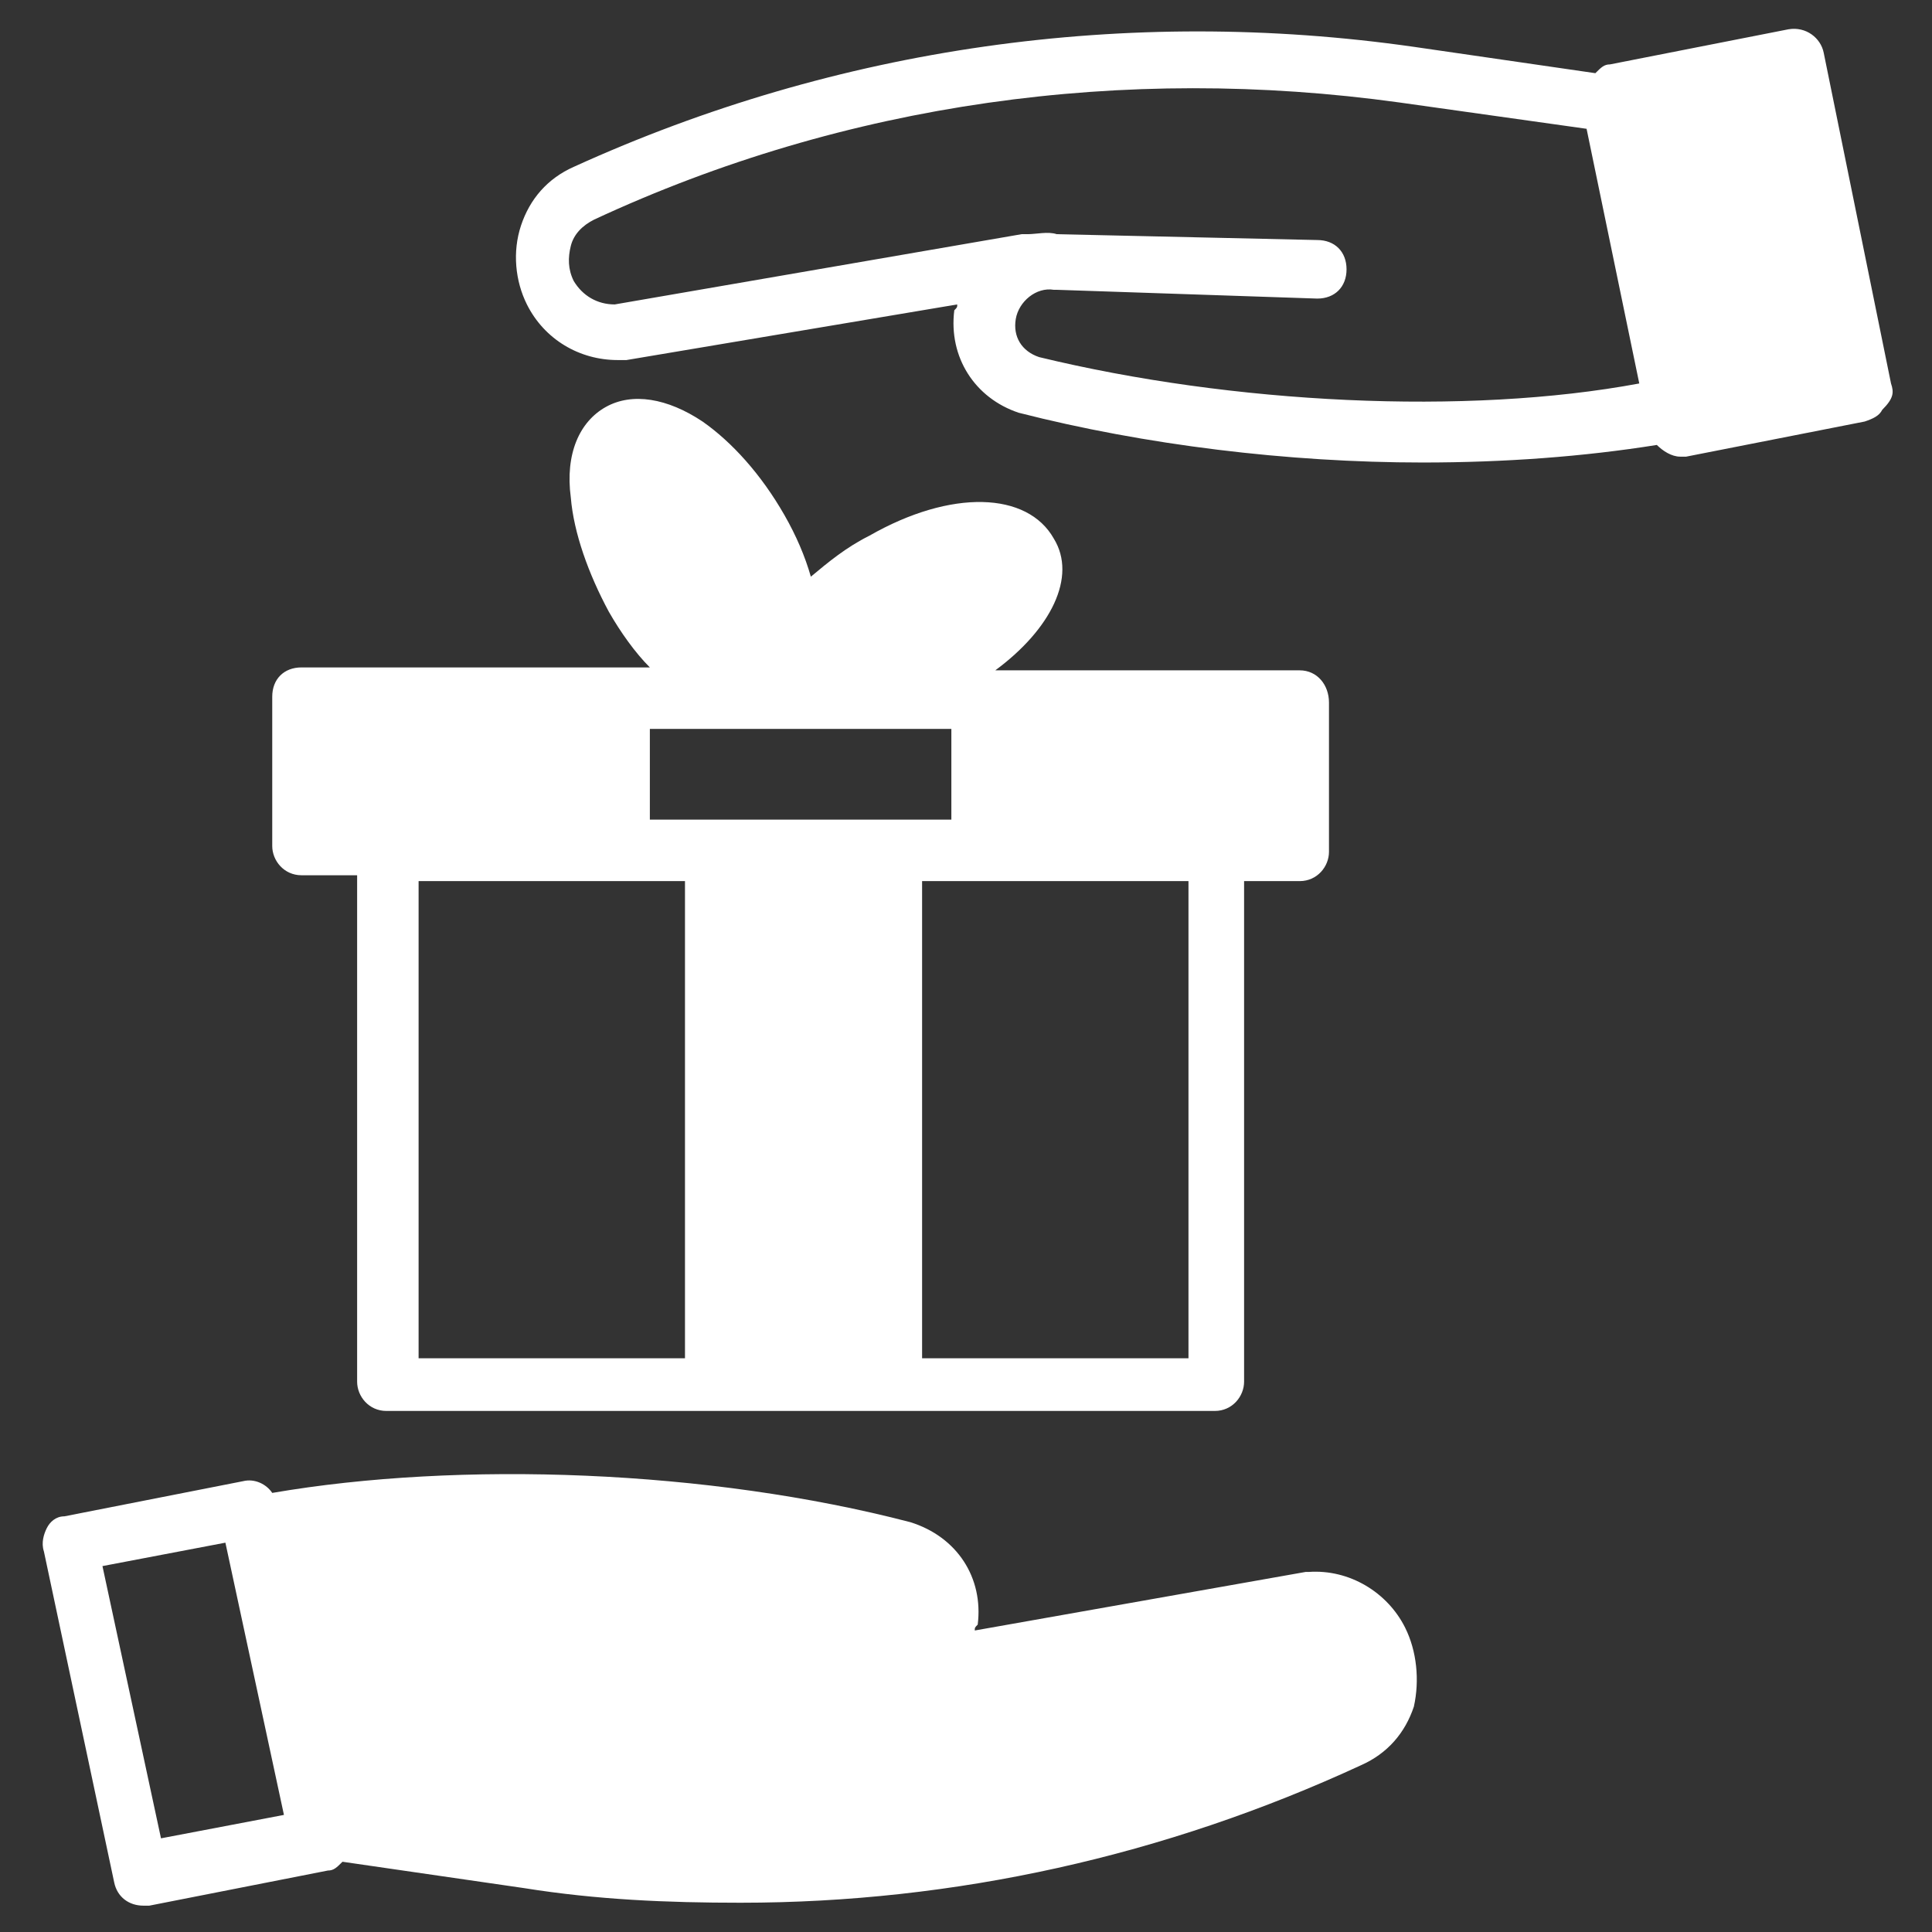 <svg viewBox="0 0 66 66" xml:space="preserve" xmlns="http://www.w3.org/2000/svg" enable-background="new 0 0 66 66"><rect x="0" y="0" width="66" height="66" fill="#333333" stroke="none"/><path d="M48 55.6c-.6-1.2-1.9-2-3.3-1.9h-.1l-11.3 2c0-.1 0-.1.1-.2.2-1.6-.7-3-2.3-3.5-6.9-1.8-15.4-2.1-21.8-1-.2-.3-.6-.5-1-.4l-6.1 1.2c-.3 0-.5.2-.6.4-.1.2-.2.5-.1.8l2.4 11.3c.1.5.5.8 1 .8h.2l6.1-1.2c.2 0 .3-.1.5-.3l6.2.9c2.5.4 4.9.5 7.4.5 7.3 0 14.5-1.6 21.2-4.7.9-.4 1.5-1.1 1.8-2 .2-.9.1-1.9-.3-2.7zM5.5 62.8l-2-9.3 4.2-.8 2 9.3-4.2.8zM64.6 13.1 62.3 1.8c-.1-.5-.6-.9-1.2-.8L55 2.2c-.2 0-.3.1-.5.3l-6.2-.9c-9.8-1.4-19.7 0-28.7 4.1-.9.4-1.5 1.1-1.8 2-.3.9-.2 1.9.2 2.7.6 1.2 1.8 1.9 3.1 1.9H21.4l11.3-1.9c0 .1 0 .1-.1.2-.2 1.6.7 3 2.2 3.5 4.3 1.1 9.2 1.7 13.8 1.7 2.8 0 5.5-.2 8-.6.2.2.5.4.8.4h.2l6.1-1.2c.3-.1.5-.2.6-.4.4-.4.4-.6.3-.9zm-29.1-.9c-.6-.2-.9-.7-.8-1.3.1-.6.7-1.1 1.3-1h.1l8.9.3c.6 0 1-.4 1-1s-.4-1-1-1L36.1 8c-.3-.1-.7 0-1 0h-.2L21 10.4c-.6 0-1.1-.3-1.4-.8-.2-.4-.2-.8-.1-1.2.1-.4.4-.7.8-.9 8.6-4 18.1-5.3 27.5-4l6.4.9 1.8 8.7c-5.9 1.1-13.9.7-20.5-.9zM44.4 22.9H34c1.9-1.4 2.8-3.2 2-4.5-.9-1.6-3.5-1.7-6.3-.1-.8.4-1.4.9-2 1.4-.2-.7-.5-1.4-.9-2.1-.8-1.4-1.8-2.5-2.8-3.2-1.2-.8-2.4-1-3.3-.5-.9.5-1.4 1.6-1.2 3.1.1 1.2.6 2.6 1.3 3.9.4.7.9 1.4 1.4 1.9H10.3c-.6 0-1 .4-1 1v5.1c0 .5.4 1 1 1h1.9v17.3c0 .5.4 1 1 1h28.3c.6 0 1-.5 1-1V30.1h1.9c.6 0 1-.5 1-1V24c0-.6-.4-1.1-1-1.1zm-22.2 2h10.3V28H22.2v-3.1zm1.2 21.5h-9.1V30.1h9.1v16.3zm17.2 0h-9.1V30.1h9.1v16.3z" fill="#ffffff" class="fill-000000"></path></svg>
